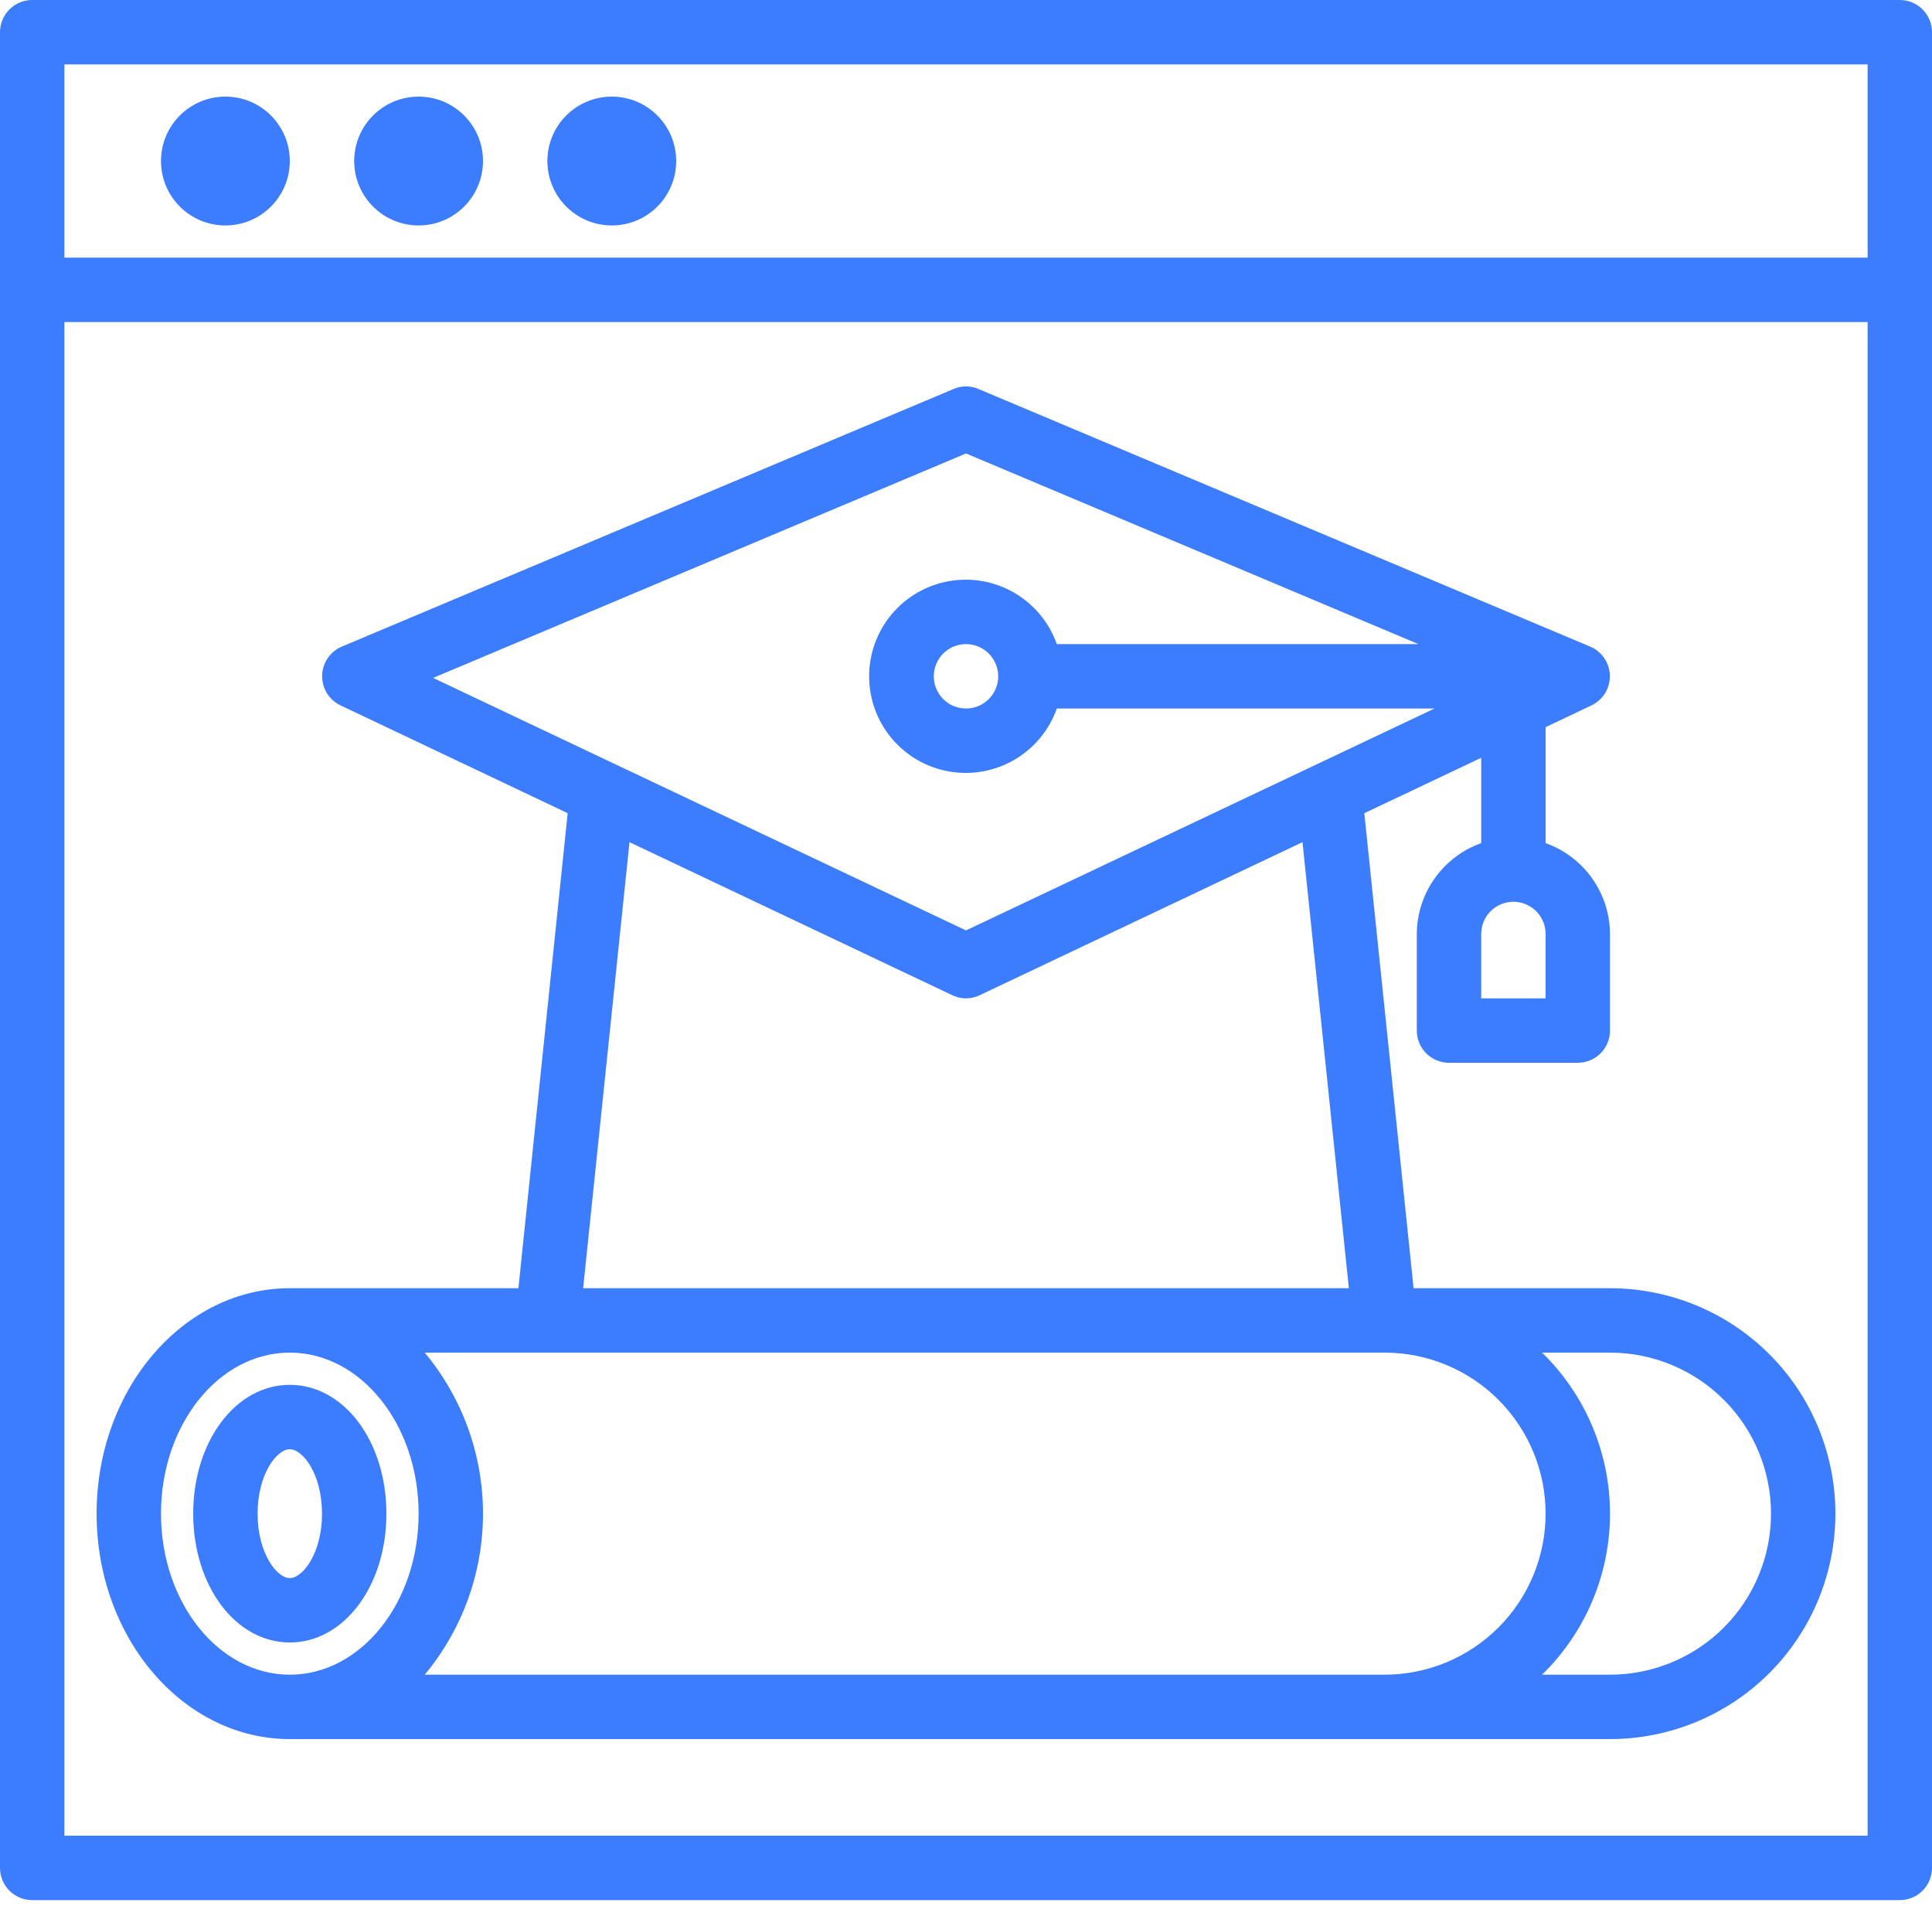 <svg width="100" height="99" viewBox="0 0 100 99" fill="none" xmlns="http://www.w3.org/2000/svg">
<path d="M15 71.667C12.195 71.667 10 74.595 10 78.333C10 82.072 12.195 85 15 85C17.805 85 20 82.072 20 78.333C20 74.595 17.805 71.667 15 71.667ZM15 81.667C14.32 81.667 13.333 80.368 13.333 78.333C13.333 76.298 14.32 75 15 75C15.68 75 16.667 76.298 16.667 78.333C16.667 80.368 15.68 81.667 15 81.667Z" fill="#3C7CFF"/>
<path d="M98.333 0H1.667C1.225 0 0.801 0.176 0.488 0.488C0.176 0.801 0 1.225 0 1.667V96.667C0 97.109 0.176 97.533 0.488 97.845C0.801 98.158 1.225 98.333 1.667 98.333H98.333C98.775 98.333 99.199 98.158 99.512 97.845C99.824 97.533 100 97.109 100 96.667V1.667C100 1.225 99.824 0.801 99.512 0.488C99.199 0.176 98.775 0 98.333 0ZM96.667 95H3.333V16.667H96.667V95ZM96.667 13.333H3.333V3.333H96.667V13.333Z" fill="#3C7CFF"/>
<path d="M83.333 66.667H73.167L70.617 42.083L76.667 39.217V43.633C75.695 43.979 74.854 44.616 74.258 45.457C73.662 46.298 73.339 47.302 73.333 48.333V53.333C73.333 53.775 73.509 54.199 73.822 54.512C74.134 54.824 74.558 55 75 55H81.667C82.109 55 82.533 54.824 82.845 54.512C83.158 54.199 83.333 53.775 83.333 53.333V48.333C83.328 47.302 83.005 46.298 82.409 45.457C81.812 44.616 80.971 43.979 80 43.633V37.633L82.383 36.5C82.671 36.361 82.914 36.142 83.081 35.87C83.248 35.597 83.333 35.282 83.326 34.962C83.319 34.642 83.22 34.331 83.041 34.066C82.862 33.801 82.611 33.593 82.317 33.467L50.65 20.133C50.445 20.043 50.224 19.996 50 19.996C49.776 19.996 49.555 20.043 49.35 20.133L17.683 33.467C17.389 33.593 17.138 33.801 16.959 34.066C16.78 34.331 16.681 34.642 16.674 34.962C16.667 35.282 16.752 35.597 16.919 35.87C17.086 36.142 17.328 36.361 17.617 36.5L29.383 42.083L26.833 66.667H15C9.483 66.667 5 71.9 5 78.333C5 84.767 9.483 90 15 90H83.333C86.427 90 89.395 88.771 91.583 86.583C93.771 84.395 95 81.427 95 78.333C95 75.239 93.771 72.272 91.583 70.084C89.395 67.896 86.427 66.667 83.333 66.667ZM78.333 46.667C78.775 46.667 79.199 46.842 79.512 47.155C79.824 47.467 80 47.891 80 48.333V51.667H76.667V48.333C76.667 47.891 76.842 47.467 77.155 47.155C77.467 46.842 77.891 46.667 78.333 46.667ZM22.417 35.083L50 23.467L73.417 33.333H54.7C54.307 32.221 53.533 31.284 52.516 30.687C51.498 30.09 50.303 29.872 49.14 30.072C47.978 30.271 46.923 30.875 46.163 31.777C45.403 32.679 44.986 33.82 44.986 35C44.986 36.179 45.403 37.321 46.163 38.223C46.923 39.124 47.978 39.728 49.14 39.928C50.303 40.127 51.498 39.909 52.516 39.313C53.533 38.716 54.307 37.779 54.7 36.667H74.25L50 48.15L22.417 35.083ZM51.667 35C51.667 35.33 51.569 35.652 51.386 35.926C51.203 36.2 50.942 36.414 50.638 36.54C50.333 36.666 49.998 36.699 49.675 36.635C49.352 36.57 49.055 36.411 48.822 36.178C48.588 35.945 48.43 35.648 48.365 35.325C48.301 35.002 48.334 34.667 48.46 34.362C48.586 34.058 48.8 33.797 49.074 33.614C49.348 33.431 49.67 33.333 50 33.333C50.442 33.333 50.866 33.509 51.178 33.821C51.491 34.134 51.667 34.558 51.667 35ZM69.817 66.667H30.183L32.583 43.583L49.283 51.5C49.506 51.61 49.752 51.667 50 51.667C50.248 51.667 50.494 51.61 50.717 51.5L67.417 43.583L69.817 66.667ZM15 86.667C11.317 86.667 8.333 82.933 8.333 78.333C8.333 73.733 11.317 70 15 70C18.683 70 21.667 73.733 21.667 78.333C21.667 82.933 18.683 86.667 15 86.667ZM71.667 86.667H21.983C23.933 84.327 25 81.378 25 78.333C25 75.288 23.933 72.339 21.983 70H71.667C73.877 70 75.996 70.878 77.559 72.441C79.122 74.004 80 76.123 80 78.333C80 80.543 79.122 82.663 77.559 84.226C75.996 85.789 73.877 86.667 71.667 86.667ZM83.333 86.667H79.817C80.93 85.583 81.814 84.287 82.418 82.856C83.022 81.424 83.334 79.887 83.334 78.333C83.334 76.78 83.022 75.242 82.418 73.811C81.814 72.379 80.93 71.084 79.817 70H83.333C85.543 70 87.663 70.878 89.226 72.441C90.789 74.004 91.667 76.123 91.667 78.333C91.667 80.543 90.789 82.663 89.226 84.226C87.663 85.789 85.543 86.667 83.333 86.667Z" fill="#3C7CFF"/>
<path d="M11.667 11.667C13.508 11.667 15 10.174 15 8.333C15 6.492 13.508 5 11.667 5C9.826 5 8.333 6.492 8.333 8.333C8.333 10.174 9.826 11.667 11.667 11.667Z" fill="#3C7CFF"/>
<path d="M21.667 11.667C23.508 11.667 25 10.174 25 8.333C25 6.492 23.508 5 21.667 5C19.826 5 18.333 6.492 18.333 8.333C18.333 10.174 19.826 11.667 21.667 11.667Z" fill="#3C7CFF"/>
<path d="M31.667 11.667C33.508 11.667 35 10.174 35 8.333C35 6.492 33.508 5 31.667 5C29.826 5 28.333 6.492 28.333 8.333C28.333 10.174 29.826 11.667 31.667 11.667Z" fill="#3C7CFF"/>
</svg>
